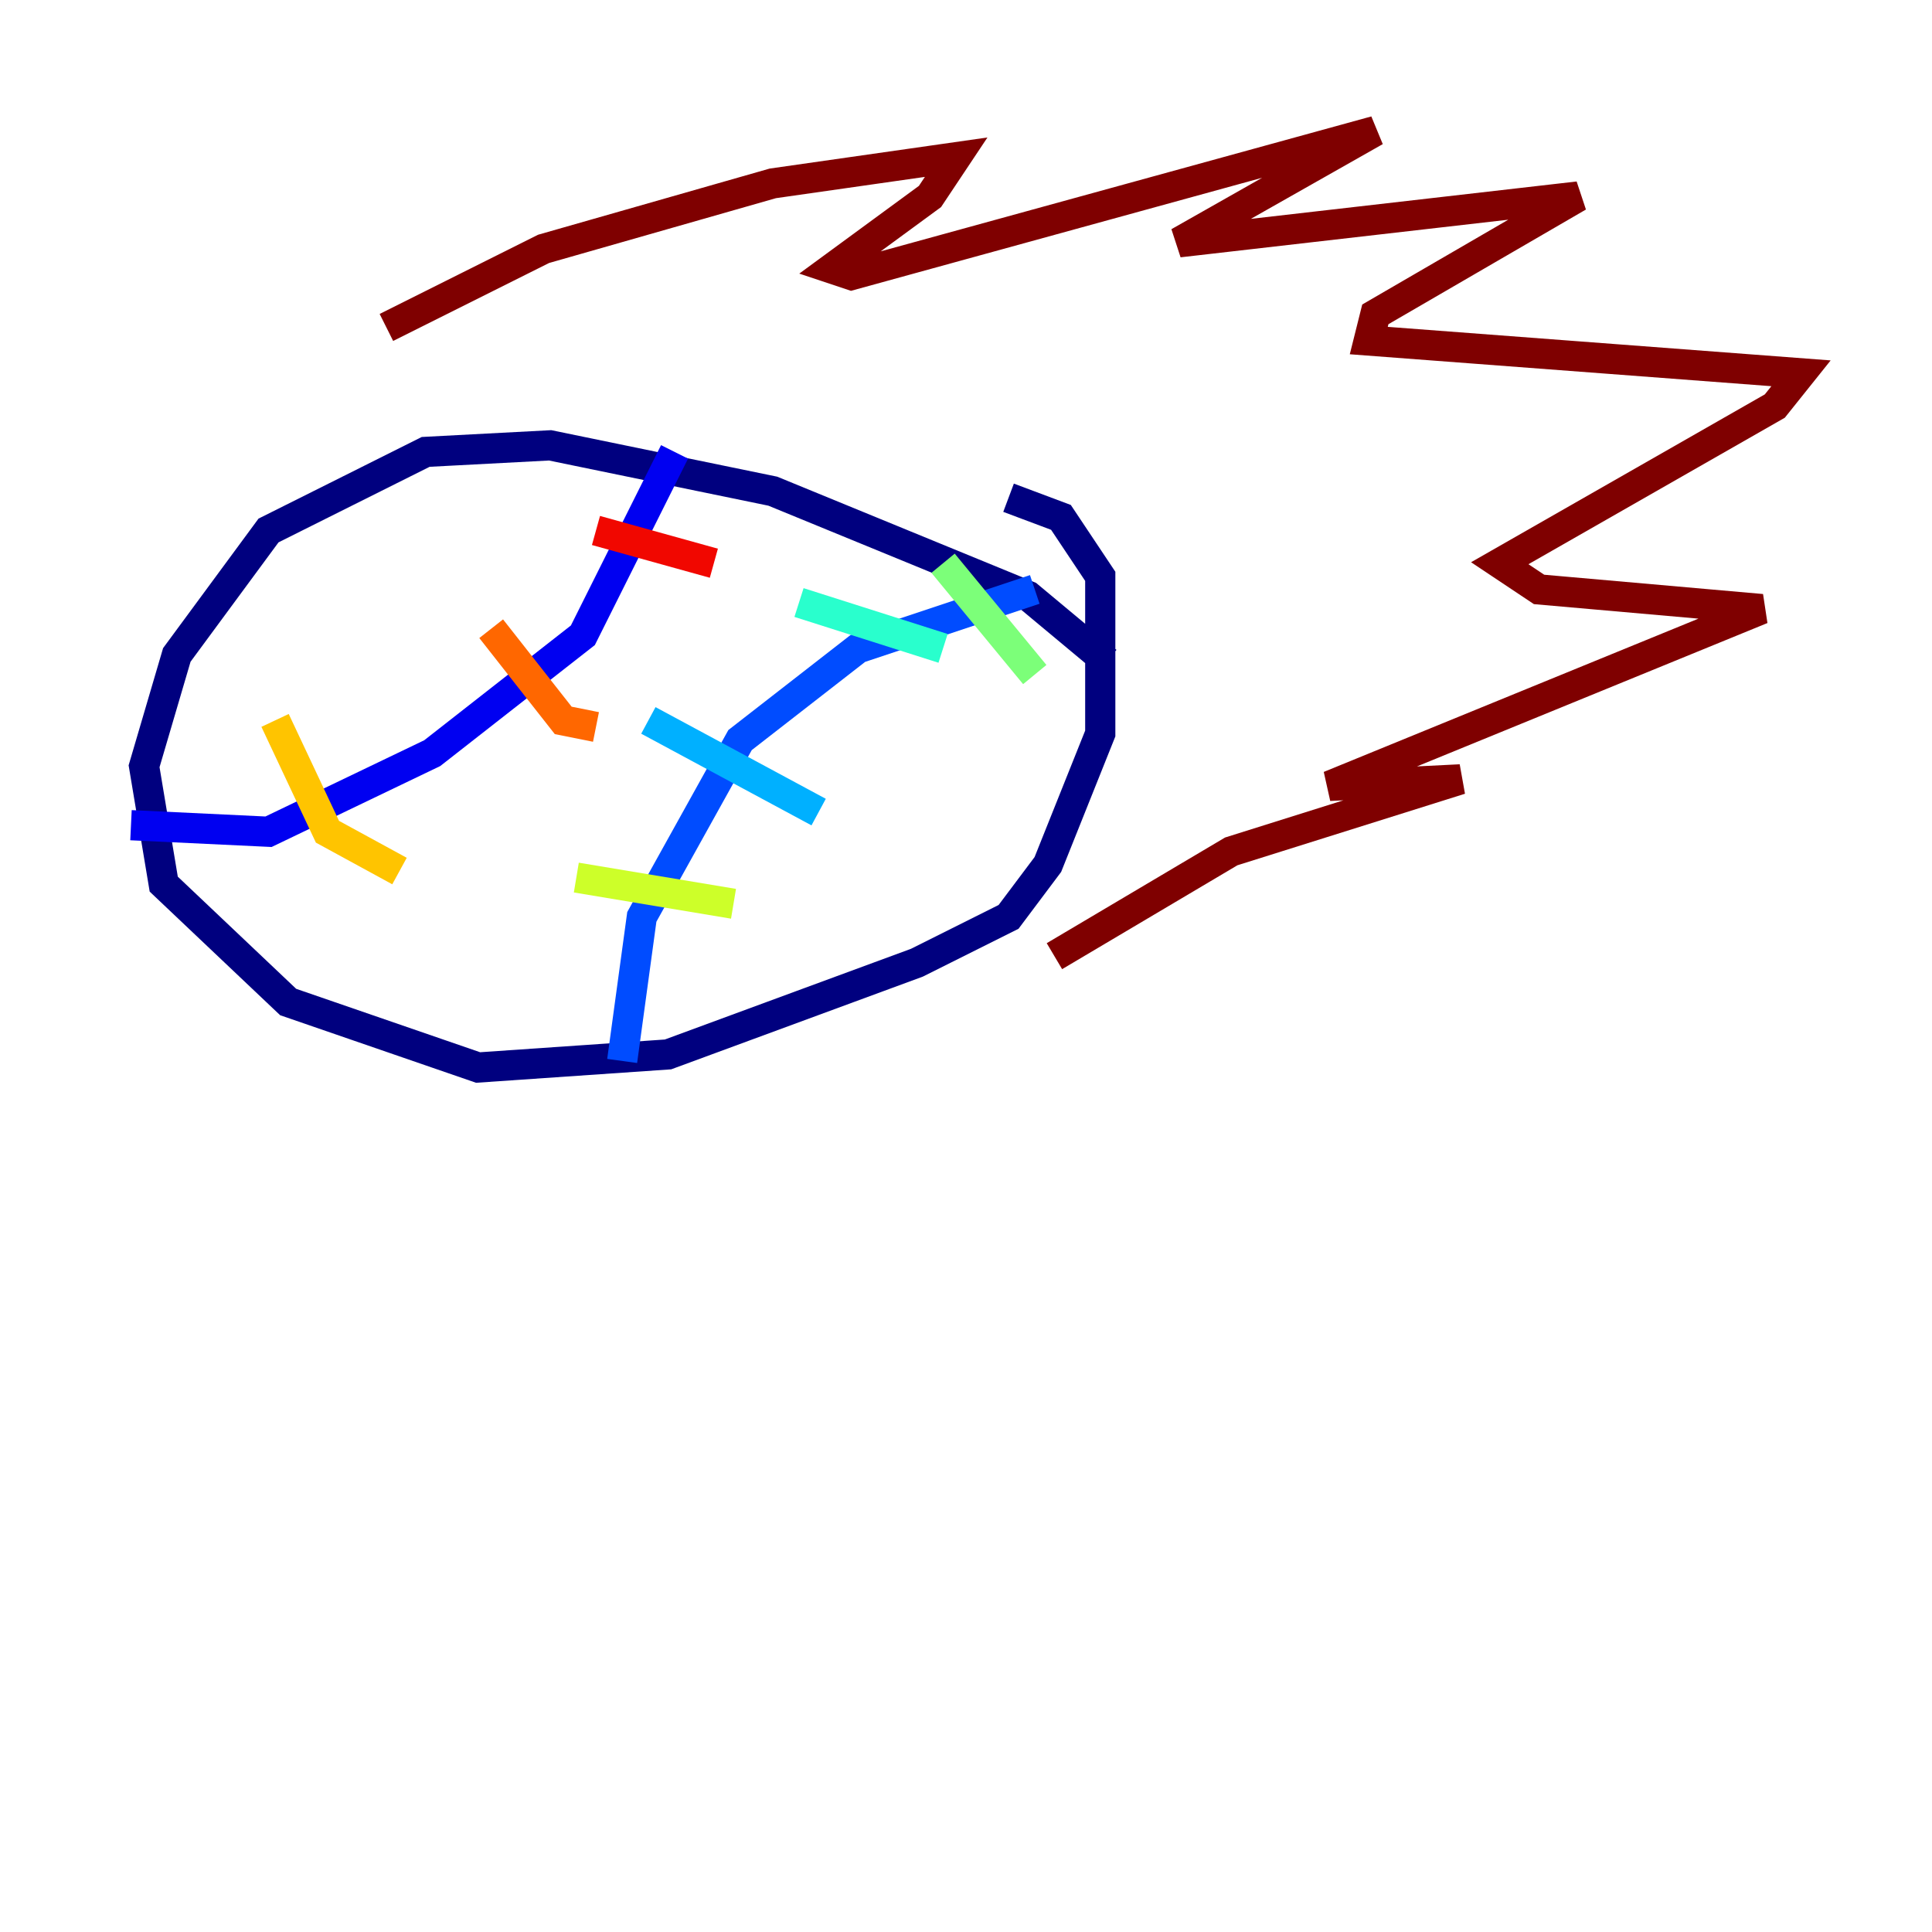 <?xml version="1.0" encoding="utf-8" ?>
<svg baseProfile="tiny" height="128" version="1.2" viewBox="0,0,128,128" width="128" xmlns="http://www.w3.org/2000/svg" xmlns:ev="http://www.w3.org/2001/xml-events" xmlns:xlink="http://www.w3.org/1999/xlink"><defs /><polyline fill="none" points="73.329,43.824 68.122,39.485 51.2,32.542 36.447,29.505 28.203,29.939 17.79,35.146 11.715,43.39 9.546,50.766 10.848,58.576 19.091,66.386 31.675,70.725 44.258,69.858 60.746,63.783 66.82,60.746 69.424,57.275 72.895,48.597 72.895,38.183 70.291,34.278 66.82,32.976" stroke="#00007f" stroke-width="2" /><polyline fill="none" points="44.691,29.939 38.617,42.088 28.637,49.898 17.79,55.105 8.678,54.671" stroke="#0000f1" stroke-width="2" /><polyline fill="none" points="68.556,39.051 56.841,42.956 49.031,49.031 42.522,60.746 41.22,70.291" stroke="#004cff" stroke-width="2" /><polyline fill="none" points="42.956,47.729 54.237,53.803" stroke="#00b0ff" stroke-width="2" /><polyline fill="none" points="52.936,39.919 62.481,42.956" stroke="#29ffcd" stroke-width="2" /><polyline fill="none" points="62.481,37.315 68.556,44.691" stroke="#7cff79" stroke-width="2" /><polyline fill="none" points="38.183,58.142 48.597,59.878" stroke="#cdff29" stroke-width="2" /><polyline fill="none" points="18.224,47.729 21.695,55.105 26.468,57.709" stroke="#ffc400" stroke-width="2" /><polyline fill="none" points="32.542,41.654 37.315,47.729 39.485,48.163" stroke="#ff6700" stroke-width="2" /><polyline fill="none" points="39.485,35.146 47.295,37.315" stroke="#f10700" stroke-width="2" /><polyline fill="none" points="25.6,21.695 36.014,16.488 51.2,12.149 63.349,10.414 61.614,13.017 55.105,17.79 56.407,18.224 91.119,8.678 78.102,16.054 104.57,13.017 91.119,20.827 90.685,22.563 119.322,24.732 117.586,26.902 99.363,37.315 101.966,39.051 116.719,40.352 88.081,52.068 96.759,51.634 81.573,56.407 69.858,63.349" stroke="#7f0000" stroke-width="2" /></svg>